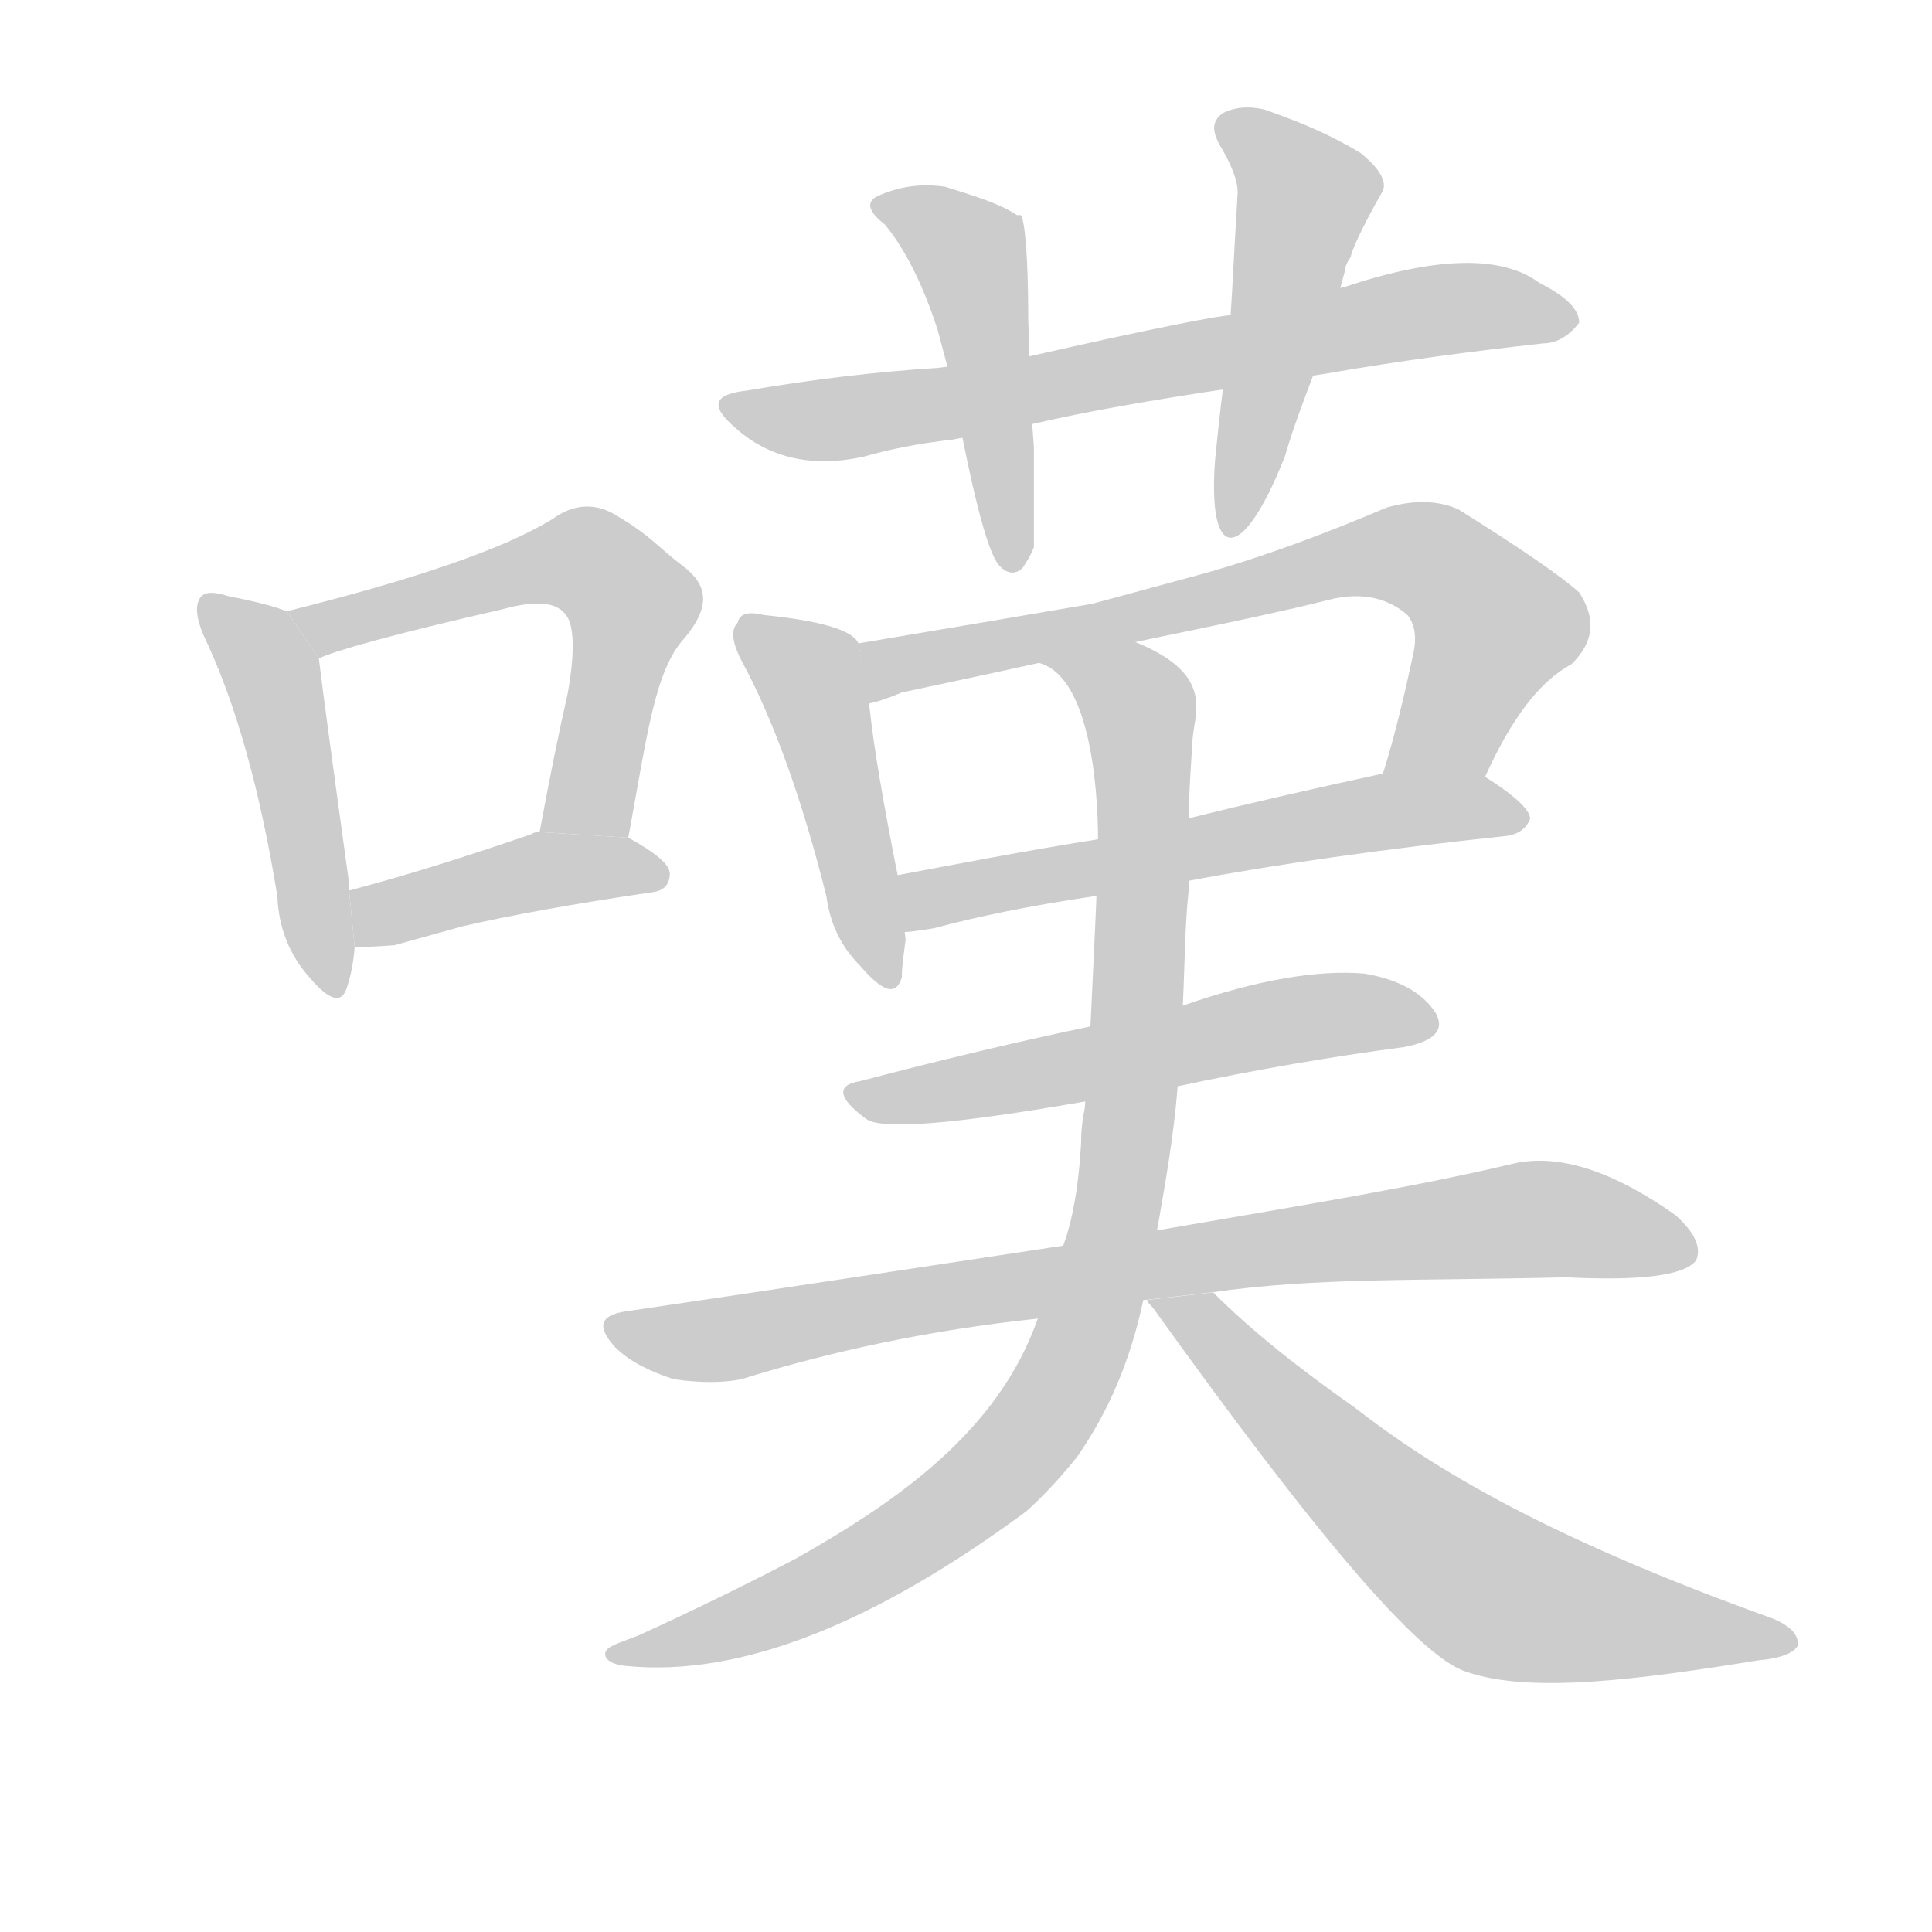 <!--
AnimCJK 2016-2017 Copyright Francois Mizessyn, https://github.com/parsimonhi/animCJK
Derived from:
    MakeMeAHanzi project - https://github.com/skishore/makemeahanzi
    Arphic PL KaitiM GB - https://apps.ubuntu.com/cat/applications/precise/fonts-arphic-gkai00mp/
    Arphic PL UKai - https://apps.ubuntu.com/cat/applications/fonts-arphic-ukai/
You can redistribute and/or modify this file under the terms of the Arphic Public License
as published by Arphic Technology Co., Ltd.
You should have received a copy of this license (the directory "APL") along with this file;
if not, see http://ftp.gnu.org/non-gnu/chinese-fonts-truetype/LICENSE.
-->
<svg id="z22022" class="acjk" version="1.1" viewBox="0 0 1024 1024" xmlns="http://www.w3.org/2000/svg" xmlns:xlink="http://www.w3.org/1999/xlink">
<style>
<![CDATA[
@keyframes z22022k {
	from {
		stroke:#c00;
		stroke-dashoffset:3000;
	}
	75% {
		stroke:#c00;
		stroke-dashoffset:0;
	}
	to {
		stroke:#000;
	}
}
#z22022 path[clip-path] {
	animation:z22022k 1s linear both;
	stroke-dasharray:3000;
	stroke-width:128;
	stroke-linecap:round;
	fill:none;
}
#z22022 path[clip-path="url(#z22022c1)"] {animation-delay:1s;}
#z22022 path[clip-path="url(#z22022c2)"] {animation-delay:2s;}
#z22022 path[clip-path="url(#z22022c3)"] {animation-delay:3s;}
#z22022 path[clip-path="url(#z22022c4)"] {animation-delay:4s;}
#z22022 path[clip-path="url(#z22022c5)"] {animation-delay:5s;}
#z22022 path[clip-path="url(#z22022c6)"] {animation-delay:6s;}
#z22022 path[clip-path="url(#z22022c7)"] {animation-delay:7s;}
#z22022 path[clip-path="url(#z22022c8)"] {animation-delay:8s;}
#z22022 path[clip-path="url(#z22022c9)"] {animation-delay:9s;}
#z22022 path[clip-path="url(#z22022c10)"] {animation-delay:10s;}
#z22022 path[clip-path="url(#z22022c11)"] {animation-delay:11s;}
#z22022 path[clip-path="url(#z22022c12)"] {animation-delay:12s;}
#z22022 path[clip-path="url(#z22022c13)"] {animation-delay:13s;}
#z22022 path {fill:#ccc;}
]]>
</style>
<path id="z22022d1" d="M152 324Q142 320 121 316Q109 312 106 317Q102 323 108 337Q133 389 147 475Q148 500 164 518Q180 537 184 523Q187 514 188 502L185 472Q185 471 185 468Q172 374 169 349L152 324 Z"/>
<path id="z22022d2" d="M333 444C343 390 347 355 363 338C377 321 375 310 362 300C351 292 345 284 328 274C316 266 304 267 293 275C267 291 220 307 152 324L169 349C177 345 209 336 266 323C284 318 295 319 300 326C304 331 305 344 301 367C296 389 291 414 286 441 Z"/>
<path id="z22022d3" d="M245 491Q284 482 345 473Q355 472 355 463Q355 456 333 444L286 441Q283 441 282 442Q227 461 185 472L188 502Q195 502 209 501L245 491 Z"/>
<path id="z22022d4" d="M703 198C743 191 782 186 818 182C824 182 831 179 837 171C837 164 830 157 816 150C796 135 761 136 713 152L653 167C647 167 611 174 545 189L497 195C465 197 431 201 396 207C378 209 376 215 390 227C408 243 431 248 458 242C472 238 487 235 505 233L546 225C576 218 611 212 651 206 Z"/>
<path id="z22022d5" d="M545 170C545 134 543 116 541 114L539 114C530 108 517 104 501 99C488 97 476 99 465 104C459 107 460 112 469 119C479 131 489 150 497 175L505 205C515 260 523 291 529 299C533 304 538 305 542 301C544 298 546 295 548 290L548 237C547 224 546 210 546 199 Z"/>
<path id="z22022d6" d="M681 242C687 221 696 200 703 180L713 143C713 141 714 139 716 136C716 134 721 122 733 101C735 96 731 89 721 81C701 69 684 63 670 58C661 56 654 57 648 60C643 64 642 68 646 76C652 86 656 95 656 102C655 119 654 136 653 155L651 187C648 205 646 224 644 244C640 298 658 300 681 242 Z"/>
<path id="z22022d7" d="M455 341C452 334 435 329 405 326C397 324 392 325 391 330C387 334 388 341 394 352C410 382 425 423 438 475C440 490 446 502 456 512C468 526 475 528 478 518C478 512 479 506 480 498L476 465C468 425 463 395 461 376 Z"/>
<path id="z22022d8" d="M787 412C801 381 816 361 833 352C845 340 846 328 837 314C827 305 805 290 773 270C762 265 749 265 735 269C702 283 670 295 638 304L579 320C538 327 497 334 455 341L460 373C465 372 471 370 478 367C511 360 544 353 579 345L632 334C656 329 680 324 704 318C723 313 737 318 746 326C750 331 751 338 749 347C744 370 739 391 733 410 Z"/>
<path id="z22022d9" d="M629 467C677 458 733 450 799 443C805 442 809 439 811 434C811 429 802 421 786 411L733 410C696 418 661 426 629 434L581 445C543 451 507 458 475 464L479 494C483 494 488 493 495 492C517 486 546 480 580 475 Z"/>
<path id="z22022d10" d="M623 576C665 567 706 560 744 555C760 552 766 546 761 537C754 526 741 519 723 516C699 514 667 519 627 533L578 544C535 553 494 563 456 573C443 575 444 582 459 593C467 599 505 596 574 584 Z"/>
<path id="z22022d11" d="M642 685C698 677 748 679 830 677C870 679 893 676 899 668C902 661 898 653 888 644C854 620 825 611 801 617C750 629 701 637 614 652L565 660C492 671 414 683 332 695C318 697 316 703 326 714C334 722 345 727 357 731C371 733 383 733 393 731C441 716 493 705 549 699L605 689L607 689 Z"/>
<path id="z22022d12" d="M614 648C618 625 622 602 624 578L627 531C628 510 628 491 630 472C632 452 629 447 630 435C630 421 632 394 632 394C632 379 646 358 601 340L549 351C577 356 582 415 582 446L581 479C580 501 579 523 578 543L575 587C574 592 573 598 573 606C572 623 570 640 565 656L550 699C529 759 475 796 422 826C399 838 371 852 338 867C330 870 324 872 322 874C319 877 321 882 332 883C393 889 464 860 544 801C554 792 563 782 571 772C587 749 599 722 606 689 Z"/>
<path id="z22022d13" d="M608 689C608 690 609 691 611 693C697 813 752 878 777 886C811 898 870 890 932 880C944 879 951 876 953 872C953 866 949 862 940 858C820 815 759 778 718 746C688 725 663 705 643 685 Z"/>
<defs>
	<clipPath id="z22022c1"><use xlink:href="#z22022d1"/></clipPath>
	<clipPath id="z22022c2"><use xlink:href="#z22022d2"/></clipPath>
	<clipPath id="z22022c3"><use xlink:href="#z22022d3"/></clipPath>
	<clipPath id="z22022c4"><use xlink:href="#z22022d4"/></clipPath>
	<clipPath id="z22022c5"><use xlink:href="#z22022d5"/></clipPath>
	<clipPath id="z22022c6"><use xlink:href="#z22022d6"/></clipPath>
	<clipPath id="z22022c7"><use xlink:href="#z22022d7"/></clipPath>
	<clipPath id="z22022c8"><use xlink:href="#z22022d8"/></clipPath>
	<clipPath id="z22022c9"><use xlink:href="#z22022d9"/></clipPath>
	<clipPath id="z22022c10"><use xlink:href="#z22022d10"/></clipPath>
	<clipPath id="z22022c11"><use xlink:href="#z22022d11"/></clipPath>
	<clipPath id="z22022c12"><use xlink:href="#z22022d12"/></clipPath>
	<clipPath id="z22022c13"><use xlink:href="#z22022d13"/></clipPath>
</defs>
<path pathLength="2999" clip-path="url(#z22022c1)" d="M112 321L145 359L175 522"/>
<path pathLength="2999" clip-path="url(#z22022c2)" d="M160 326L300 296L338 316L299 441"/>
<path pathLength="2999" clip-path="url(#z22022c3)" d="M196 495L347 464"/>
<path pathLength="2999" clip-path="url(#z22022c4)" d="M393 217L831 165"/>
<path pathLength="2999" clip-path="url(#z22022c5)" d="M471 113L514 132L536 297"/>
<path pathLength="2999" clip-path="url(#z22022c6)" d="M653 69L694 108L652 278"/>
<path pathLength="2999" clip-path="url(#z22022c7)" d="M396 332L429 358L468 516"/>
<path pathLength="2999" clip-path="url(#z22022c8)" d="M463 348L753 295L796 339L744 409"/>
<path pathLength="2999" clip-path="url(#z22022c9)" d="M483 468L806 433"/>
<path pathLength="2999" clip-path="url(#z22022c10)" d="M455 580L756 542"/>
<path pathLength="2999" clip-path="url(#z22022c11)" d="M330 706L811 646L895 655"/>
<path pathLength="2999" clip-path="url(#z22022c12)" d="M565 354L603 375L606 426L572 712L497 804L328 877"/>
<path pathLength="2999" clip-path="url(#z22022c13)" d="M616 691L787 839L948 867"/>
</svg>